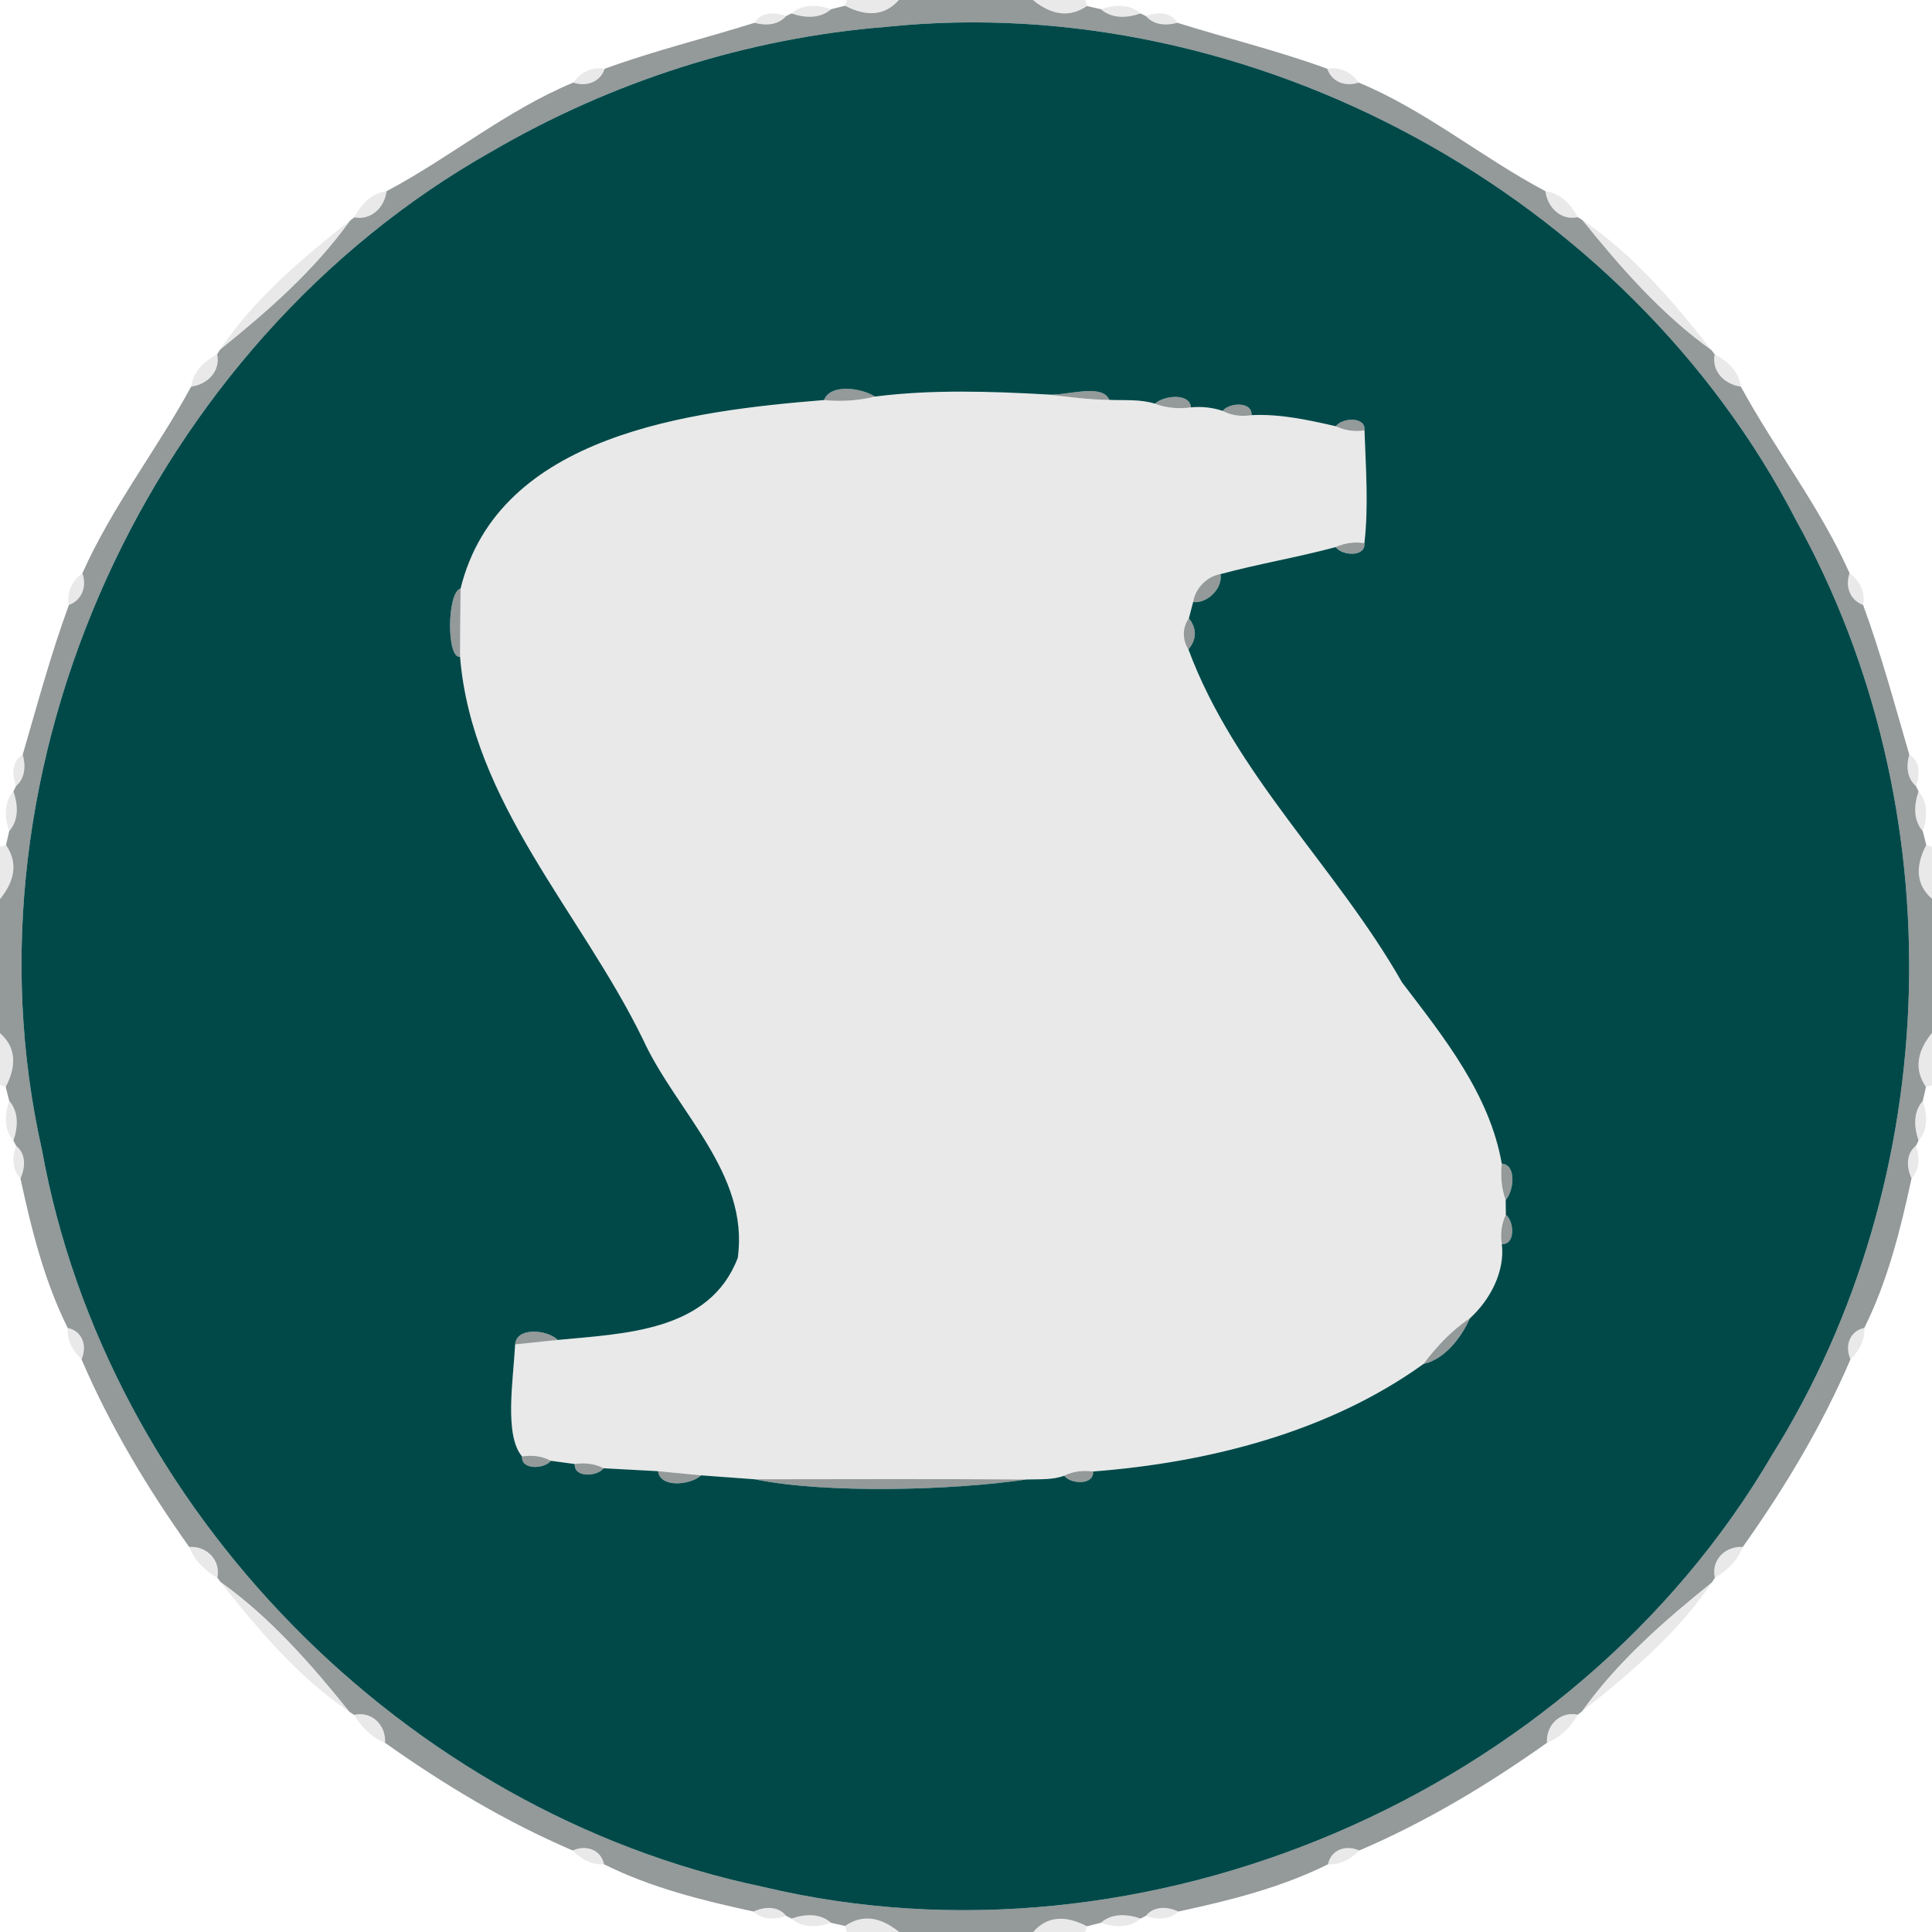 <?xml version="1.0" encoding="UTF-8" ?>
<!DOCTYPE svg PUBLIC "-//W3C//DTD SVG 1.1//EN" "http://www.w3.org/Graphics/SVG/1.1/DTD/svg11.dtd">
<svg width="256pt" height="256pt" viewBox="0 0 256 256" version="1.1" xmlns="http://www.w3.org/2000/svg">
<g id="#e9e9e9ff">
<path fill="#e9e9e9" opacity="1.00" d=" M 112.22 0.00 L 119.10 0.00 C 117.30 2.04 114.92 2.29 111.97 0.76 L 112.22 0.00 Z" />
<path fill="#e9e9e9" opacity="1.00" d=" M 136.86 0.00 L 143.81 0.00 L 144.02 0.80 C 141.79 2.33 139.40 2.07 136.86 0.00 Z" />
<path fill="#e9e9e9" opacity="1.00" d=" M 104.87 1.78 C 106.34 0.47 108.39 0.62 110.13 1.22 C 108.65 2.52 106.61 2.38 104.87 1.78 Z" />
<path fill="#e9e9e9" opacity="1.00" d=" M 145.88 1.22 C 147.61 0.62 149.66 0.47 151.13 1.78 C 149.39 2.38 147.35 2.53 145.88 1.22 Z" />
<path fill="#e9e9e9" opacity="1.00" d=" M 99.99 3.02 C 100.86 1.51 102.73 1.58 104.16 2.13 C 103.11 3.35 101.44 3.42 99.99 3.02 Z" />
<path fill="#e9e9e9" opacity="1.00" d=" M 151.84 2.13 C 153.26 1.58 155.14 1.51 156.01 3.02 C 154.55 3.42 152.89 3.35 151.84 2.13 Z" />
<path fill="#e9e9e9" opacity="1.00" d=" M 75.97 10.94 C 76.90 9.58 78.48 8.80 80.13 9.11 C 79.52 10.90 77.68 11.53 75.97 10.94 Z" />
<path fill="#e9e9e9" opacity="1.00" d=" M 175.87 9.11 C 177.52 8.80 179.10 9.58 180.03 10.94 C 178.32 11.53 176.48 10.90 175.87 9.11 Z" />
<path fill="#e9e9e9" opacity="1.00" d=" M 46.94 28.80 C 47.83 27.08 49.22 25.59 51.23 25.33 C 50.94 27.47 49.23 29.23 46.94 28.80 Z" />
<path fill="#e9e9e9" opacity="1.00" d=" M 204.77 25.33 C 206.77 25.59 208.15 27.08 209.07 28.78 C 206.78 29.25 205.06 27.47 204.77 25.33 Z" />
<path fill="#e9e9e9" opacity="1.00" d=" M 29.16 46.33 C 33.67 39.59 40.06 34.20 46.39 29.23 C 41.67 35.83 35.45 41.27 29.16 46.33 Z" />
<path fill="#e9e9e9" opacity="1.00" d=" M 209.67 29.16 C 216.41 33.67 221.80 40.06 226.77 46.39 C 220.17 41.67 214.73 35.45 209.67 29.16 Z" />
<path fill="#e9e9e9" opacity="1.00" d=" M 25.33 51.23 C 25.59 49.22 27.08 47.85 28.78 46.93 C 29.25 49.22 27.47 50.94 25.33 51.23 Z" />
<path fill="#e9e9e9" opacity="1.00" d=" M 227.20 46.94 C 228.92 47.83 230.41 49.22 230.67 51.23 C 228.53 50.94 226.77 49.23 227.20 46.94 Z" />
<path fill="#e9e9e9" opacity="1.00" d=" M 115.93 52.55 C 123.47 51.59 131.16 51.85 138.74 52.27 C 141.47 52.57 144.23 52.96 147.00 52.99 C 149.01 53.07 151.08 52.88 153.04 53.49 C 154.56 54.08 156.20 54.20 157.81 53.98 C 159.25 53.84 160.65 53.99 162.02 54.45 C 163.19 55.07 164.53 55.22 165.83 55.01 C 169.61 54.82 173.36 55.65 177.01 56.48 C 178.19 57.05 179.51 57.23 180.80 57.02 C 180.97 61.99 181.36 67.01 180.79 71.97 C 179.49 71.77 178.18 71.94 176.99 72.49 C 171.94 73.85 166.77 74.71 161.72 76.07 C 159.92 76.36 158.37 77.98 158.10 79.77 C 157.96 80.31 157.67 81.38 157.53 81.92 C 156.65 83.16 156.65 84.78 157.47 86.05 C 163.64 102.67 177.12 114.95 185.78 130.18 C 191.29 137.41 197.38 144.97 198.99 154.19 C 198.83 155.82 198.94 157.47 199.51 159.01 C 199.51 159.50 199.53 160.47 199.53 160.96 C 198.95 162.17 198.79 163.52 199.00 164.84 C 199.43 168.53 197.42 172.27 194.76 174.69 C 192.34 176.29 190.36 178.43 188.62 180.73 C 176.10 189.75 160.16 193.80 144.83 194.98 C 143.53 194.81 142.19 194.94 141.01 195.54 C 139.41 196.13 137.66 195.98 135.99 196.04 C 123.99 195.95 111.99 196.00 99.99 196.01 C 98.22 195.88 94.68 195.62 92.90 195.49 C 91.48 195.35 88.62 195.08 87.20 194.94 C 85.39 194.84 81.78 194.65 79.98 194.55 C 78.80 193.93 77.46 193.80 76.16 193.99 C 75.36 193.88 73.78 193.67 72.99 193.56 C 71.82 192.93 70.48 192.77 69.18 192.99 C 66.79 190.20 68.01 182.89 68.26 178.14 C 69.67 177.99 72.49 177.69 73.90 177.55 C 82.72 176.70 94.04 176.45 97.76 166.67 C 99.31 155.47 89.56 147.23 85.22 137.77 C 77.05 120.96 62.53 106.36 60.96 87.01 C 60.98 83.99 60.98 80.99 61.03 77.98 C 66.09 57.51 91.61 54.44 109.19 53.01 C 111.48 53.24 113.73 53.09 115.93 52.55 Z" />
<path fill="#e9e9e9" opacity="1.00" d=" M 9.13 80.16 C 8.80 78.50 9.57 76.91 10.92 75.96 C 11.52 77.67 10.90 79.51 9.13 80.16 Z" />
<path fill="#e9e9e9" opacity="1.00" d=" M 245.08 75.96 C 246.43 76.91 247.20 78.50 246.87 80.16 C 245.10 79.51 244.47 77.67 245.08 75.96 Z" />
<path fill="#e9e9e9" opacity="1.00" d=" M 2.13 104.15 C 1.58 102.73 1.51 100.86 3.01 99.99 C 3.42 101.44 3.35 103.10 2.13 104.15 Z" />
<path fill="#e9e9e9" opacity="1.00" d=" M 252.99 99.99 C 254.49 100.86 254.41 102.73 253.87 104.15 C 252.65 103.10 252.57 101.44 252.99 99.99 Z" />
<path fill="#e9e9e9" opacity="1.00" d=" M 1.22 110.12 C 0.62 108.38 0.47 106.34 1.78 104.86 C 2.38 106.60 2.53 108.65 1.22 110.12 Z" />
<path fill="#e9e9e9" opacity="1.00" d=" M 254.22 104.86 C 255.52 106.34 255.37 108.39 254.78 110.13 C 253.47 108.65 253.62 106.61 254.22 104.86 Z" />
<path fill="#e9e9e9" opacity="1.00" d=" M 0.00 112.19 L 0.80 111.98 C 2.33 114.21 2.07 116.59 0.00 119.14 L 0.00 112.19 Z" />
<path fill="#e9e9e9" opacity="1.00" d=" M 255.24 111.97 L 256.00 112.22 L 256.00 119.10 C 253.95 117.30 253.70 114.92 255.24 111.97 Z" />
<path fill="#e9e9e9" opacity="1.00" d=" M 0.00 136.90 C 2.04 138.69 2.29 141.07 0.76 144.03 L 0.00 143.78 L 0.00 136.90 Z" />
<path fill="#e9e9e9" opacity="1.00" d=" M 255.20 144.02 C 253.66 141.79 253.93 139.40 256.00 136.86 L 256.00 143.81 L 255.20 144.02 Z" />
<path fill="#e9e9e9" opacity="1.00" d=" M 1.22 145.87 C 2.52 147.34 2.38 149.38 1.78 151.13 C 0.47 149.66 0.63 147.61 1.22 145.87 Z" />
<path fill="#e9e9e9" opacity="1.00" d=" M 254.22 151.13 C 253.62 149.39 253.47 147.35 254.78 145.88 C 255.37 147.61 255.53 149.66 254.22 151.13 Z" />
<path fill="#e9e9e9" opacity="1.00" d=" M 2.14 151.83 C 3.48 152.90 3.37 154.72 2.71 156.14 C 1.58 154.96 1.59 153.27 2.14 151.83 Z" />
<path fill="#e9e9e9" opacity="1.00" d=" M 253.29 156.14 C 252.62 154.72 252.52 152.90 253.86 151.83 C 254.40 153.27 254.42 154.96 253.29 156.14 Z" />
<path fill="#e9e9e9" opacity="1.00" d=" M 8.97 175.96 C 10.95 176.37 11.58 178.38 10.80 180.11 C 9.65 179.03 8.86 177.57 8.97 175.96 Z" />
<path fill="#e9e9e9" opacity="1.00" d=" M 245.20 180.11 C 244.42 178.38 245.05 176.37 247.03 175.96 C 247.14 177.57 246.34 179.03 245.20 180.11 Z" />
<path fill="#e9e9e9" opacity="1.00" d=" M 25.07 204.98 C 27.39 204.83 29.28 206.71 28.80 209.06 C 27.14 208.13 25.77 206.76 25.07 204.98 Z" />
<path fill="#e9e9e9" opacity="1.00" d=" M 227.23 209.07 C 226.70 206.71 228.61 204.83 230.93 204.98 C 230.23 206.76 228.86 208.12 227.23 209.07 Z" />
<path fill="#e9e9e9" opacity="1.00" d=" M 29.22 209.61 C 35.83 214.32 41.27 220.55 46.32 226.84 C 39.60 222.32 34.20 215.94 29.22 209.61 Z" />
<path fill="#e9e9e9" opacity="1.00" d=" M 209.61 226.78 C 214.31 220.17 220.55 214.74 226.83 209.68 C 222.32 216.41 215.93 221.80 209.61 226.78 Z" />
<path fill="#e9e9e9" opacity="1.00" d=" M 46.93 227.23 C 49.28 226.70 51.17 228.60 51.02 230.93 C 49.24 230.22 47.88 228.85 46.93 227.23 Z" />
<path fill="#e9e9e9" opacity="1.00" d=" M 204.98 230.93 C 204.83 228.61 206.71 226.72 209.06 227.20 C 208.13 228.86 206.76 230.22 204.98 230.93 Z" />
<path fill="#e9e9e9" opacity="1.00" d=" M 75.89 245.20 C 77.62 244.42 79.63 245.05 80.04 247.03 C 78.42 247.14 76.97 246.34 75.89 245.20 Z" />
<path fill="#e9e9e9" opacity="1.00" d=" M 175.96 247.03 C 176.37 245.05 178.38 244.42 180.11 245.20 C 179.03 246.34 177.57 247.14 175.96 247.03 Z" />
<path fill="#e9e9e9" opacity="1.00" d=" M 99.86 253.29 C 101.28 252.62 103.10 252.52 104.17 253.86 C 102.73 254.40 101.03 254.42 99.86 253.29 Z" />
<path fill="#e9e9e9" opacity="1.00" d=" M 151.83 253.86 C 152.90 252.52 154.72 252.62 156.14 253.29 C 154.96 254.42 153.27 254.40 151.83 253.86 Z" />
<path fill="#e9e9e9" opacity="1.00" d=" M 104.87 254.22 C 106.61 253.62 108.65 253.47 110.12 254.78 C 108.38 255.37 106.34 255.53 104.87 254.22 Z" />
<path fill="#e9e9e9" opacity="1.00" d=" M 145.87 254.78 C 147.34 253.47 149.38 253.62 151.13 254.22 C 149.66 255.53 147.61 255.37 145.87 254.78 Z" />
<path fill="#e9e9e9" opacity="1.00" d=" M 111.98 255.20 C 114.21 253.66 116.59 253.93 119.14 256.00 L 112.19 256.00 L 111.98 255.20 Z" />
<path fill="#e9e9e9" opacity="1.00" d=" M 136.90 256.00 C 138.69 253.95 141.07 253.70 144.03 255.24 L 143.78 256.00 L 136.90 256.00 Z" />
</g>
<g id="#949999ff">
<path fill="#949999" opacity="1.00" d=" M 119.10 0.00 L 136.86 0.00 C 139.40 2.07 141.79 2.33 144.02 0.80 C 144.48 0.90 145.41 1.12 145.88 1.22 C 147.35 2.53 149.39 2.38 151.13 1.78 L 151.84 2.13 C 152.89 3.35 154.55 3.42 156.01 3.02 C 162.61 5.09 169.36 6.73 175.87 9.11 C 176.48 10.90 178.32 11.53 180.03 10.94 C 188.92 14.63 196.34 20.87 204.77 25.33 C 205.06 27.47 206.78 29.25 209.07 28.78 L 209.67 29.16 C 214.73 35.45 220.17 41.67 226.77 46.39 L 227.20 46.94 C 226.77 49.23 228.53 50.94 230.67 51.23 C 235.23 59.60 241.18 67.19 245.08 75.96 C 244.47 77.67 245.10 79.51 246.87 80.16 C 249.26 86.66 251.05 93.35 252.99 99.99 C 252.57 101.44 252.65 103.10 253.87 104.15 L 254.22 104.86 C 253.62 106.61 253.47 108.65 254.78 110.13 C 254.89 110.59 255.12 111.51 255.24 111.97 C 253.70 114.92 253.95 117.30 256.00 119.10 L 256.00 136.86 C 253.93 139.40 253.66 141.79 255.20 144.02 C 255.10 144.48 254.88 145.41 254.78 145.88 C 253.47 147.35 253.62 149.39 254.22 151.13 L 253.86 151.83 C 252.52 152.90 252.62 154.72 253.29 156.14 C 251.83 162.91 250.13 169.73 247.03 175.96 C 245.05 176.37 244.42 178.38 245.20 180.11 C 241.43 188.92 236.47 197.18 230.93 204.98 C 228.61 204.83 226.70 206.71 227.23 209.07 L 226.83 209.68 C 220.55 214.74 214.31 220.17 209.61 226.78 L 209.06 227.20 C 206.71 226.72 204.83 228.61 204.98 230.93 C 197.18 236.47 188.92 241.43 180.11 245.20 C 178.38 244.42 176.37 245.05 175.96 247.03 C 169.73 250.13 162.91 251.83 156.14 253.29 C 154.72 252.62 152.90 252.52 151.83 253.86 L 151.13 254.22 C 149.38 253.62 147.34 253.47 145.87 254.78 C 145.41 254.89 144.49 255.12 144.03 255.24 C 141.07 253.70 138.69 253.95 136.90 256.00 L 119.14 256.00 C 116.59 253.93 114.21 253.66 111.98 255.20 C 111.52 255.10 110.59 254.88 110.12 254.78 C 108.65 253.47 106.61 253.62 104.87 254.22 L 104.17 253.86 C 103.10 252.52 101.28 252.62 99.86 253.29 C 93.09 251.83 86.27 250.13 80.04 247.03 C 79.63 245.05 77.62 244.42 75.89 245.20 C 67.08 241.43 58.82 236.47 51.02 230.93 C 51.17 228.60 49.28 226.70 46.93 227.23 L 46.32 226.84 C 41.27 220.55 35.83 214.32 29.22 209.61 L 28.80 209.06 C 29.28 206.71 27.39 204.83 25.07 204.98 C 19.53 197.18 14.57 188.92 10.80 180.11 C 11.58 178.38 10.95 176.37 8.97 175.96 C 5.87 169.73 4.17 162.91 2.71 156.14 C 3.37 154.72 3.48 152.90 2.14 151.83 L 1.78 151.13 C 2.38 149.38 2.52 147.34 1.22 145.87 C 1.11 145.41 0.88 144.49 0.76 144.03 C 2.29 141.07 2.04 138.69 0.00 136.90 L 0.00 119.14 C 2.07 116.59 2.33 114.21 0.80 111.98 C 0.90 111.52 1.12 110.59 1.22 110.12 C 2.53 108.65 2.38 106.60 1.78 104.86 L 2.13 104.15 C 3.35 103.10 3.42 101.44 3.01 99.99 C 4.95 93.35 6.74 86.66 9.13 80.16 C 10.90 79.51 11.52 77.67 10.92 75.96 C 14.82 67.19 20.77 59.60 25.33 51.23 C 27.47 50.94 29.25 49.22 28.78 46.93 L 29.16 46.33 C 35.45 41.27 41.67 35.83 46.39 29.23 L 46.94 28.80 C 49.23 29.23 50.94 27.47 51.23 25.33 C 59.66 20.87 67.08 14.63 75.97 10.94 C 77.68 11.53 79.52 10.90 80.13 9.11 C 86.64 6.73 93.39 5.09 99.99 3.02 C 101.44 3.42 103.11 3.35 104.16 2.13 L 104.87 1.78 C 106.61 2.38 108.65 2.52 110.13 1.22 C 110.59 1.11 111.51 0.88 111.97 0.76 C 114.92 2.29 117.30 2.04 119.10 0.00 M 117.41 3.56 C 98.97 5.04 81.05 10.79 65.08 20.11 C 19.91 45.60 -5.89 101.52 5.56 152.38 C 14.19 200.08 53.70 240.12 101.06 250.01 C 151.79 262.13 208.47 237.80 234.81 192.79 C 257.83 155.96 259.05 106.94 238.02 68.99 C 215.72 25.76 165.82 -1.46 117.41 3.56 Z" />
<path fill="#949999" opacity="1.00" d=" M 109.19 53.01 C 110.03 50.79 114.20 51.41 115.93 52.55 C 113.73 53.09 111.48 53.24 109.19 53.01 Z" />
<path fill="#949999" opacity="1.00" d=" M 138.74 52.27 C 141.19 52.52 146.03 50.70 147.00 52.99 C 144.23 52.96 141.47 52.57 138.74 52.27 Z" />
<path fill="#949999" opacity="1.00" d=" M 153.04 53.49 C 154.16 52.42 157.65 52.00 157.81 53.98 C 156.20 54.20 154.56 54.08 153.04 53.49 Z" />
<path fill="#949999" opacity="1.00" d=" M 162.02 54.45 C 162.85 53.33 165.99 53.17 165.83 55.01 C 164.53 55.22 163.19 55.07 162.02 54.45 Z" />
<path fill="#949999" opacity="1.00" d=" M 177.01 56.48 C 177.82 55.33 181.00 55.16 180.80 57.02 C 179.51 57.23 178.19 57.05 177.01 56.48 Z" />
<path fill="#949999" opacity="1.00" d=" M 176.99 72.49 C 178.18 71.94 179.49 71.77 180.79 71.97 C 181.00 73.85 177.79 73.65 176.99 72.49 Z" />
<path fill="#949999" opacity="1.00" d=" M 158.10 79.77 C 158.37 77.98 159.92 76.36 161.72 76.07 C 162.06 77.94 159.95 80.02 158.10 79.77 Z" />
<path fill="#949999" opacity="1.00" d=" M 60.96 87.01 C 59.16 87.38 59.21 78.45 61.03 77.98 C 60.98 80.99 60.98 83.99 60.96 87.01 Z" />
<path fill="#949999" opacity="1.00" d=" M 157.47 86.05 C 156.65 84.78 156.65 83.16 157.53 81.92 C 158.61 83.31 158.59 84.69 157.47 86.05 Z" />
<path fill="#949999" opacity="1.00" d=" M 198.99 154.19 C 201.01 154.34 200.57 157.86 199.51 159.01 C 198.94 157.47 198.83 155.82 198.99 154.19 Z" />
<path fill="#949999" opacity="1.00" d=" M 199.00 164.84 C 198.79 163.52 198.95 162.17 199.53 160.96 C 200.63 161.81 200.85 164.96 199.00 164.84 Z" />
<path fill="#949999" opacity="1.00" d=" M 188.62 180.73 C 190.36 178.43 192.34 176.29 194.76 174.69 C 193.66 177.18 191.46 180.12 188.62 180.73 Z" />
<path fill="#949999" opacity="1.00" d=" M 68.26 178.14 C 68.42 175.78 72.60 176.20 73.90 177.55 C 72.49 177.69 69.67 177.99 68.26 178.14 Z" />
<path fill="#949999" opacity="1.00" d=" M 69.18 192.99 C 70.48 192.77 71.82 192.93 72.99 193.56 C 72.15 194.66 69.02 194.82 69.18 192.99 Z" />
<path fill="#949999" opacity="1.00" d=" M 76.16 193.99 C 77.46 193.80 78.80 193.93 79.98 194.55 C 79.14 195.68 76.00 195.83 76.16 193.99 Z" />
<path fill="#949999" opacity="1.00" d=" M 87.20 194.94 C 88.62 195.08 91.48 195.35 92.90 195.49 C 91.56 196.77 87.47 197.22 87.20 194.94 Z" />
<path fill="#949999" opacity="1.00" d=" M 141.01 195.54 C 142.19 194.94 143.53 194.81 144.83 194.98 C 145.00 196.83 141.84 196.67 141.01 195.54 Z" />
<path fill="#949999" opacity="1.00" d=" M 99.99 196.01 C 111.99 196.00 123.99 195.95 135.99 196.04 C 126.44 197.46 109.55 197.97 99.99 196.01 Z" />
</g>
<g id="#014949ff">
<path fill="#014949" opacity="1.00" d=" M 117.41 3.56 C 165.82 -1.46 215.72 25.76 238.02 68.99 C 259.05 106.94 257.83 155.96 234.81 192.79 C 208.47 237.80 151.79 262.13 101.06 250.01 C 53.70 240.12 14.19 200.08 5.56 152.38 C -5.89 101.52 19.91 45.60 65.08 20.11 C 81.05 10.79 98.97 5.04 117.41 3.56 M 109.19 53.01 C 91.61 54.44 66.09 57.51 61.03 77.98 C 59.21 78.45 59.16 87.38 60.96 87.01 C 62.53 106.36 77.05 120.96 85.22 137.77 C 89.56 147.23 99.31 155.47 97.76 166.67 C 94.04 176.45 82.72 176.70 73.90 177.55 C 72.60 176.20 68.42 175.78 68.26 178.14 C 68.01 182.89 66.79 190.20 69.18 192.99 C 69.02 194.82 72.15 194.66 72.99 193.56 C 73.78 193.67 75.36 193.88 76.16 193.99 C 76.00 195.83 79.14 195.68 79.98 194.55 C 81.78 194.65 85.39 194.84 87.20 194.94 C 87.47 197.22 91.56 196.77 92.90 195.49 C 94.68 195.62 98.22 195.88 99.99 196.01 C 109.55 197.97 126.44 197.46 135.99 196.04 C 137.66 195.98 139.41 196.13 141.01 195.54 C 141.84 196.67 145.00 196.83 144.83 194.98 C 160.16 193.80 176.10 189.75 188.62 180.73 C 191.46 180.12 193.66 177.18 194.76 174.69 C 197.42 172.27 199.43 168.53 199.00 164.84 C 200.85 164.96 200.63 161.81 199.53 160.96 C 199.53 160.47 199.51 159.50 199.51 159.01 C 200.57 157.86 201.01 154.34 198.99 154.19 C 197.38 144.97 191.29 137.41 185.78 130.18 C 177.12 114.95 163.64 102.67 157.47 86.05 C 158.59 84.69 158.61 83.31 157.53 81.92 C 157.67 81.38 157.96 80.31 158.10 79.77 C 159.95 80.02 162.06 77.94 161.72 76.07 C 166.77 74.71 171.94 73.85 176.99 72.49 C 177.79 73.65 181.00 73.85 180.79 71.97 C 181.36 67.01 180.97 61.99 180.80 57.02 C 181.00 55.16 177.82 55.33 177.01 56.48 C 173.36 55.65 169.61 54.82 165.83 55.01 C 165.99 53.17 162.85 53.33 162.02 54.45 C 160.65 53.99 159.25 53.84 157.81 53.98 C 157.65 52.00 154.16 52.42 153.04 53.49 C 151.08 52.88 149.01 53.07 147.00 52.99 C 146.03 50.70 141.19 52.52 138.74 52.27 C 131.16 51.85 123.47 51.59 115.93 52.55 C 114.20 51.41 110.03 50.79 109.19 53.01 Z" />
</g>
</svg>
